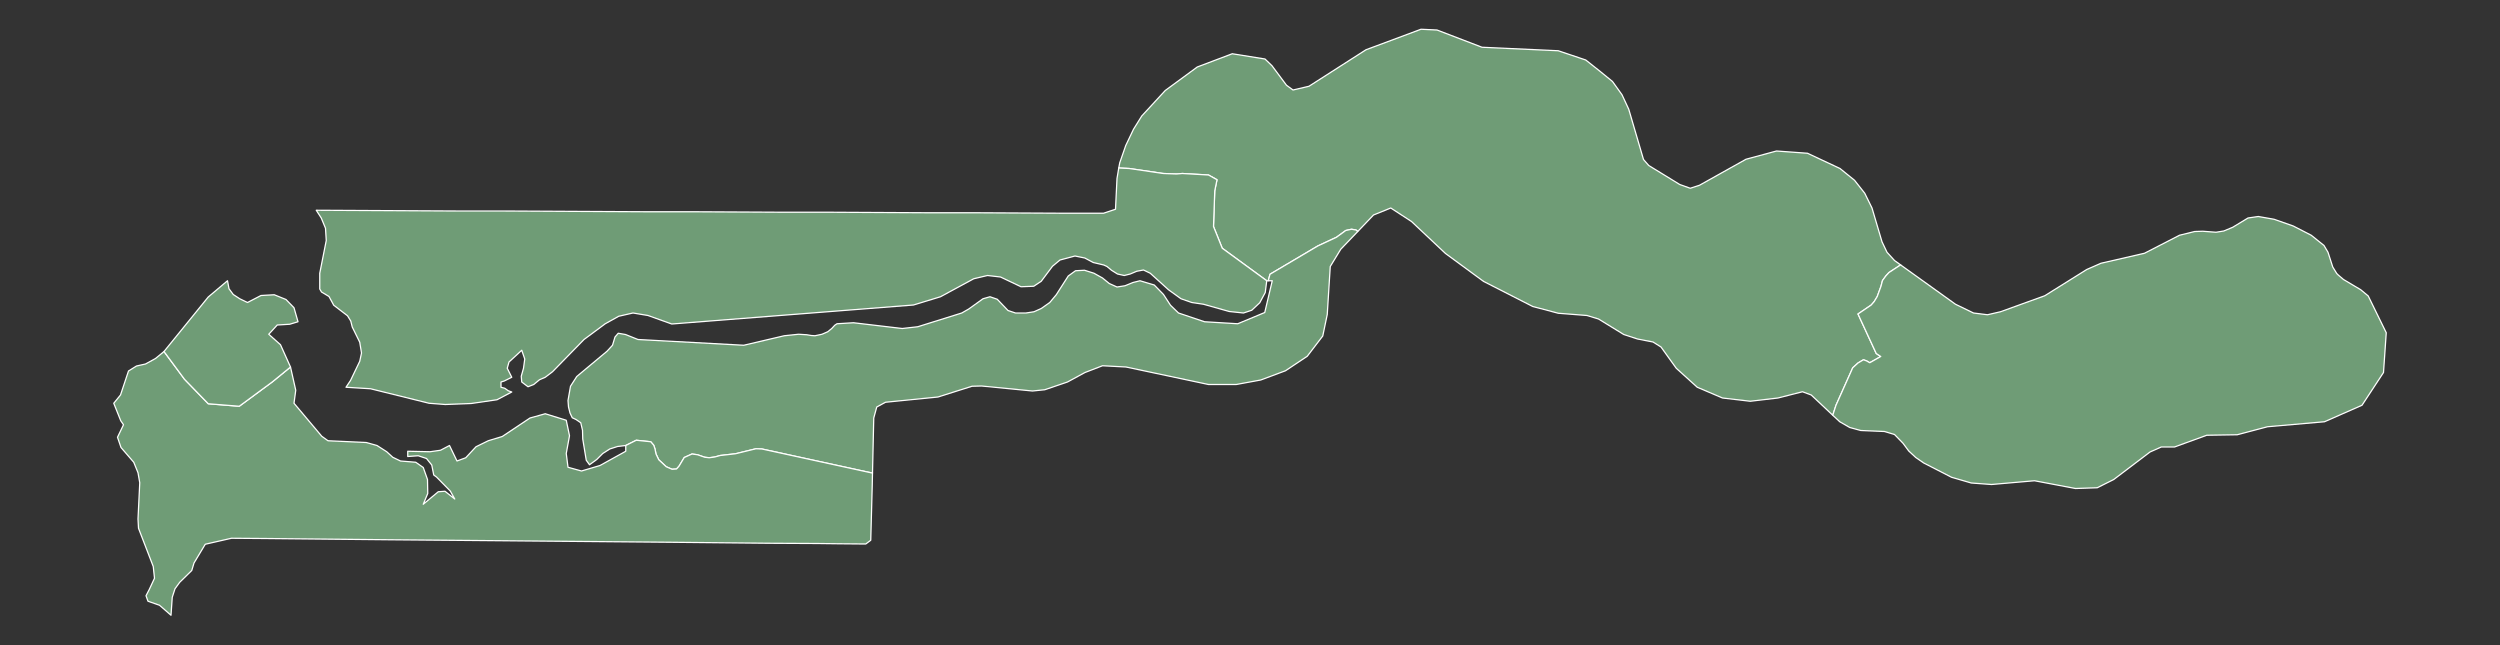 <?xml version="1.0"?>
    
<!--********* Copyright (c) 2024 Pareto Softare, LLC DBA Simplemaps.com ***************************************
************* Free for Commercial Use, full terms at  https://simplemaps.com/resources/svg-license ************
************* Attribution is appreciated! https://simplemaps.com *******************************************-->

<svg baseprofile="tiny" fill="#6f9c76" height="258" stroke="#ffffff" stroke-linecap="round" stroke-linejoin="round" stroke-width=".5" version="1.2" viewbox="0 0 1000 258" width="1000" xmlns="http://www.w3.org/2000/svg">
 <rect width="100%" height="100%" fill="#333333" stroke="none"/>
 <g id="features">
  <path d="M760.3 106l-0.1 0-4.6 3-1.2 1.3-1.4 1.9-0.6 2.3-1.5 4.1-1.2 2-1.2 1.4-5.3 3.6 7.3 15.8 1.8 1.2-4.4 2.5-1.2-0.7-1.3-0.5-2.2 1.3-2.1 1.9-6.7 15-1.3 4-8.6-8.1-3.5-1.3-9.8 2.5-11.1 1.3-11.1-1.3-10.1-4.3-8.4-7.6-6.1-8.5-3.2-2-6.2-1.2-5.5-1.8-10.1-6.2-4.6-1.4-11.5-0.9-10.2-2.7-19.8-10.1 0-0.1-0.1 0-15-11-13.6-12.8-8.3-5.4-6.9 2.8-6.3 6.6-0.1-0.1-0.6-0.5-1.8-0.3-2.3 0.5-3.7 2.7-7.5 3.5-19.1 11.3-0.7 2.6-0.6 0-17.8-13-3.5-8.7 0.5-14.3 0.9-4.4-3.4-1.9-10.5-0.6-2.3 0.2-5.3-0.2-13.6-2-4.2-0.2 0.4-2.1 2.4-6.9 3.1-6.5 3.3-5.3 9.4-10.2 12.8-9.4 14-5.3 13.1 2.1 2.8 2.7 5.8 7.8 2.6 1.9 6.4-1.5 22.8-14.6 22-8.2 6.4 0.3 18 6.9 30.5 1.4 11 3.7 5.8 4.6 4.9 4 3.8 5.3 2.7 5.8 5.9 20.1 2.1 2.4 12.4 7.6 4.2 1.5 3.7-1.2 18.6-10.4 12.2-3.3 12.4 0.9 13 6.1 5.8 4.7 4.1 5.2 2.9 5.9 4 13.5 2 4.2 3 3.3 2.5 1.8z" id="GMM" name="Central River">
  </path>
  <path d="M447.5 67.2l4.2 0.2 13.6 2 5.3 0.2 2.3-0.2 10.5 0.6 3.4 1.9-0.9 4.4-0.5 14.3 3.5 8.7 17.8 13-0.6 4.7-2.2 4.1-3.2 3-3.3 1.1-5.7-0.6-10.3-2.9-4.7-0.7-4.3-1.5-5-3.6-7.3-6.6-2.7-1.3-2.7 0.5-2.6 1.1-2.4 0.6-2.7-0.6-2.4-1.5-1.8-1.5-1.3-0.6-4.2-1-3.4-1.8-3.9-0.8-6 1.6-3 2.5-4.5 6-3 2-5.1 0.2-8.2-3.9-5.2-0.6-5.5 1.3-13.3 7.2-10.8 3.3-96.7 7.6-9.5-3.4-6-1-5.7 1.3-5.4 3-8.5 6.3-12.6 12.9-2.9 2.2-2.3 1-2.3 1.9-2.3 0.9-2.5-1.9-0.2-2.3 0.9-3.2 0.5-3.7-1.2-3.5-5.1 4.7-0.7 2.5 1.8 3.6-3 1.5-1.3 0.4 0 2.1 1.5 0.4 1.4 1 1.4 0.5-5.9 3.1-10.3 1.5-10.4 0.4-6.5-0.5-23.4-5.8-9.8-0.6 1.8-2.7 3.7-7.7 0.7-3.3-0.7-4.3-3-6.1-0.6-2.4-1.3-2.1-5.5-4.2-1.9-3.5-3-1.8-0.7-1.2 0-6.3 2.6-13.1-0.3-4.9-1.7-4.1-2-3.1 18.9 0.1 18.7 0.1 18.8 0.1 18.7 0 18.8 0.1 18.7 0.1 18.8 0.1 12.3 0 6.4 0 18.8 0.1 18.7 0.1 18.8 0 18.7 0.1 18.8 0.1 18.7 0 18.8 0.1 18.8 0.1 14.7 0 4.8-1.6 0.6-12.3 0.7-4.2z" id="GMN" name="North Bank">
  </path>
  <path d="M760.3 106l21.9 15.7 7.2 3.5 5.6 0.7 5.2-1.2 17.7-6.4 16.8-10.5 5.7-2.5 17.4-4 14-7.2 6.1-1.5 3.2-0.1 5.3 0.4 3.1-0.5 3.6-1.5 6.1-3.7 4.1-0.6 6.3 1.1 7.7 2.7 7.2 3.7 5.1 4.1 1.6 2.7 1.9 5.9 1.6 2.6 0.6 0.6 2.1 1.8 6.9 4.1 3 2.5 7.2 14.7-1.1 15.9-8.6 13.1-15 6.6-22.8 2-12.1 3.2-12.2 0.2-12.9 4.7-5.3 0-4.5 2-14.5 11-6.6 3.3-8.7 0.3-16.4-3.1-17.2 1.5-8.1-0.6-7.9-2.3-11.1-5.7-3.2-2.2-2.8-2.6-2.3-3.1-3.4-3.5-4-1.2-9.5-0.4-4.4-1.2-4-2.3-2.8-2.6 1.3-4 6.7-15 2.1-1.9 2.2-1.3 1.3 0.5 1.2 0.7 4.4-2.5-1.8-1.2-7.3-15.8 5.3-3.6 1.2-1.4 1.2-2 1.5-4.1 0.6-2.3 1.4-1.9 1.2-1.3 4.6-3 0.1 0z" id="GMU" name="Upper River">
  </path>
  <path d="M543.1 92.6l-6.8 7.1-4.2 6.9-1.2 19.2-1.8 8.6-6.2 8.1-8.7 5.8-9.9 3.7-9.8 1.8-11.1 0-33-7-9.4-0.5-7 2.7-7 3.8-9.1 3.1-4.9 0.5-20.4-2-3.8 0.1-13.6 4.3-21 2.1-3.5 1.9-1.2 4.4-0.5 22-0.2 0-44-9.6-2.4-0.1-8.2 2-6.1 0.7-2.2 0.6-2.2 0.3-1.8-0.2-2.9-1-2.2-0.3-3.1 1.4-2.1 3.5-1 1.1-1.8 0.1-2.3-1-3-2.8-1.1-2.3-0.4-2-0.5-1.5-1.2-1.4-5.8-0.6-4.2 2.1-3.3 0.4-3.1 1-2.8 1.8-2.4 2.4-2.9 2.1-1.3-1.8-1.4-8.5-0.1-3.5-0.7-3-1.9-1.3-1.5-0.7-0.9-1.9-0.6-2.4-0.2-2.6 1-5.7 2.5-3.9 12.1-10.1 2.2-2.4 1-3.3 1.3-1.5 2.9 0.5 5 2 42.3 2.3 16.2-3.8 5.7-0.6 3.3 0.2 1.8 0.3 1.5 0.1 2.8-0.6 2.3-1 1.6-1.3 1.2-1.3 0.9-0.6 6.6-0.4 19.5 2.3 6.2-0.7 17.6-5.5 2.8-1.6 5.7-4.1 2.8-0.8 2.9 1 4.3 4.5 3 1 4.2 0 3.2-0.5 2.9-1.3 3.4-2.4 2.6-3.1 4.8-7.5 2.9-2.1 3.6-0.2 3.8 1.2 3.4 1.9 2.7 2.2 3.1 1.4 3.2-0.5 3.2-1.3 2.8-0.7 5.7 1.7 3.7 3.8 2.8 4.3 3.2 3.1 10.4 3.5 13.3 0.8 10.8-4.5 3-12.7-1.6 0 0.7-2.6 19.1-11.3 7.5-3.5 3.7-2.7 2.3-0.5 1.8 0.3 0.6 0.5 0.1 0.1z" id="GML" name="Lower River">
  </path>
  <path d="M349 189.2l-0.1 4.8-0.6 22.1-2 1.5-11.3-0.1-8.1-0.1-19.4-0.1-39.3-0.4-66.8-0.6-45.9-0.4-49.8-0.5-13.1-0.1-10.5 2.4-4.5 7.5-0.9 3-4.8 4.7-1.9 2.6-1.1 3.4-0.5 7.2-4.6-4-4.6-1.6-0.8-2.2 1.3-2.5 2.1-4.5-0.5-4.7-5.9-15.3-0.2-3.7 0.7-14.5-0.7-4-1.7-4.2-5.1-5.9-1.4-4.1 2.4-5-1.1-1.6-2.8-7 2.7-3.3 3.2-9.6 3.2-2 3.6-0.8 4-2.2 3.4-2.8 8.2 11.1 9.5 9.8 12.4 1 13.3-9.8 7.2-5.9 2.1 9.3-0.7 5.2 11.1 13.2 2.5 1.8 15.3 0.7 4.3 1.2 3.9 2.5 2.4 2.2 3.1 1.5 6.1 0.5 3 2.1 1.7 4.8 0.1 5.6-1.8 4.3 6-5 2.7-0.2 3.9 3.1-1.8-3.2-5.5-5.6-1.1-0.8-0.8-4-2.1-2.6-3.3-1.1-4.2 0.3 0-2.1 8.9 0.2 4.2-0.6 3.6-1.9 3 6.2 3.5-1.3 4.1-4.4 4.9-2.4 5.6-1.7 11.1-7.4 6.1-1.7 8.4 2.6 1.3 6.2-1.3 7.1 0.7 5.5 5.4 1.5 7.4-2.2 10.3-5.7 0-2.3 4.2-2.1 5.8 0.6 1.2 1.4 0.5 1.5 0.4 2 1.1 2.3 3 2.8 2.3 1 1.8-0.1 1-1.1 2.1-3.5 3.1-1.4 2.2 0.3 2.9 1 1.8 0.2 2.2-0.3 2.2-0.6 6.1-0.7 8.2-2 2.4 0.1 44 9.6 0.2 0z" id="GMW" name="West Coast">
  </path>
  <path d="M116.2 146.8l-7.2 5.9-13.3 9.8-12.4-1-9.5-9.8-8.2-11.1 17.7-21.8 7.7-6.5 0.6 3.2 1.7 2.3 2.6 1.7 3.1 1.5 5.4-2.8 5.3-0.3 4.7 1.9 3.2 3.3 1.6 5.6-3.3 1-5 0.3-3.4 3.7 4.7 4.2 4 8.9z" id="GMB" name="Banjul">
  </path>
 </g>
 <g id="points">
  <circle class="13.10275760877073|-16.67915186376441" cx="90.9" cy="234.4" id="0">
  </circle>
  <circle class="13.404747842518539|-15.173657474773446" cx="545.5" cy="140.7" id="1">
  </circle>
  <circle class="13.7822356347033|-13.969261963580674" cx="909.1" cy="23.5" id="2">
  </circle>
 </g>
 <g id="label_points">
  <circle class="Central River" cx="612.9" cy="71.2" id="GMM">
  </circle>
  <circle class="North Bank" cx="283" cy="106.6" id="GMN">
  </circle>
  <circle class="Upper River" cx="860.8" cy="140.1" id="GMU">
  </circle>
  <circle class="Lower River" cx="320.6" cy="158.4" id="GML">
  </circle>
  <circle class="West Coast" cx="203.1" cy="194.7" id="GMW">
  </circle>
  <circle class="Banjul" cx="90.1" cy="140.7" id="GMB">
  </circle>
 </g>
</svg>
